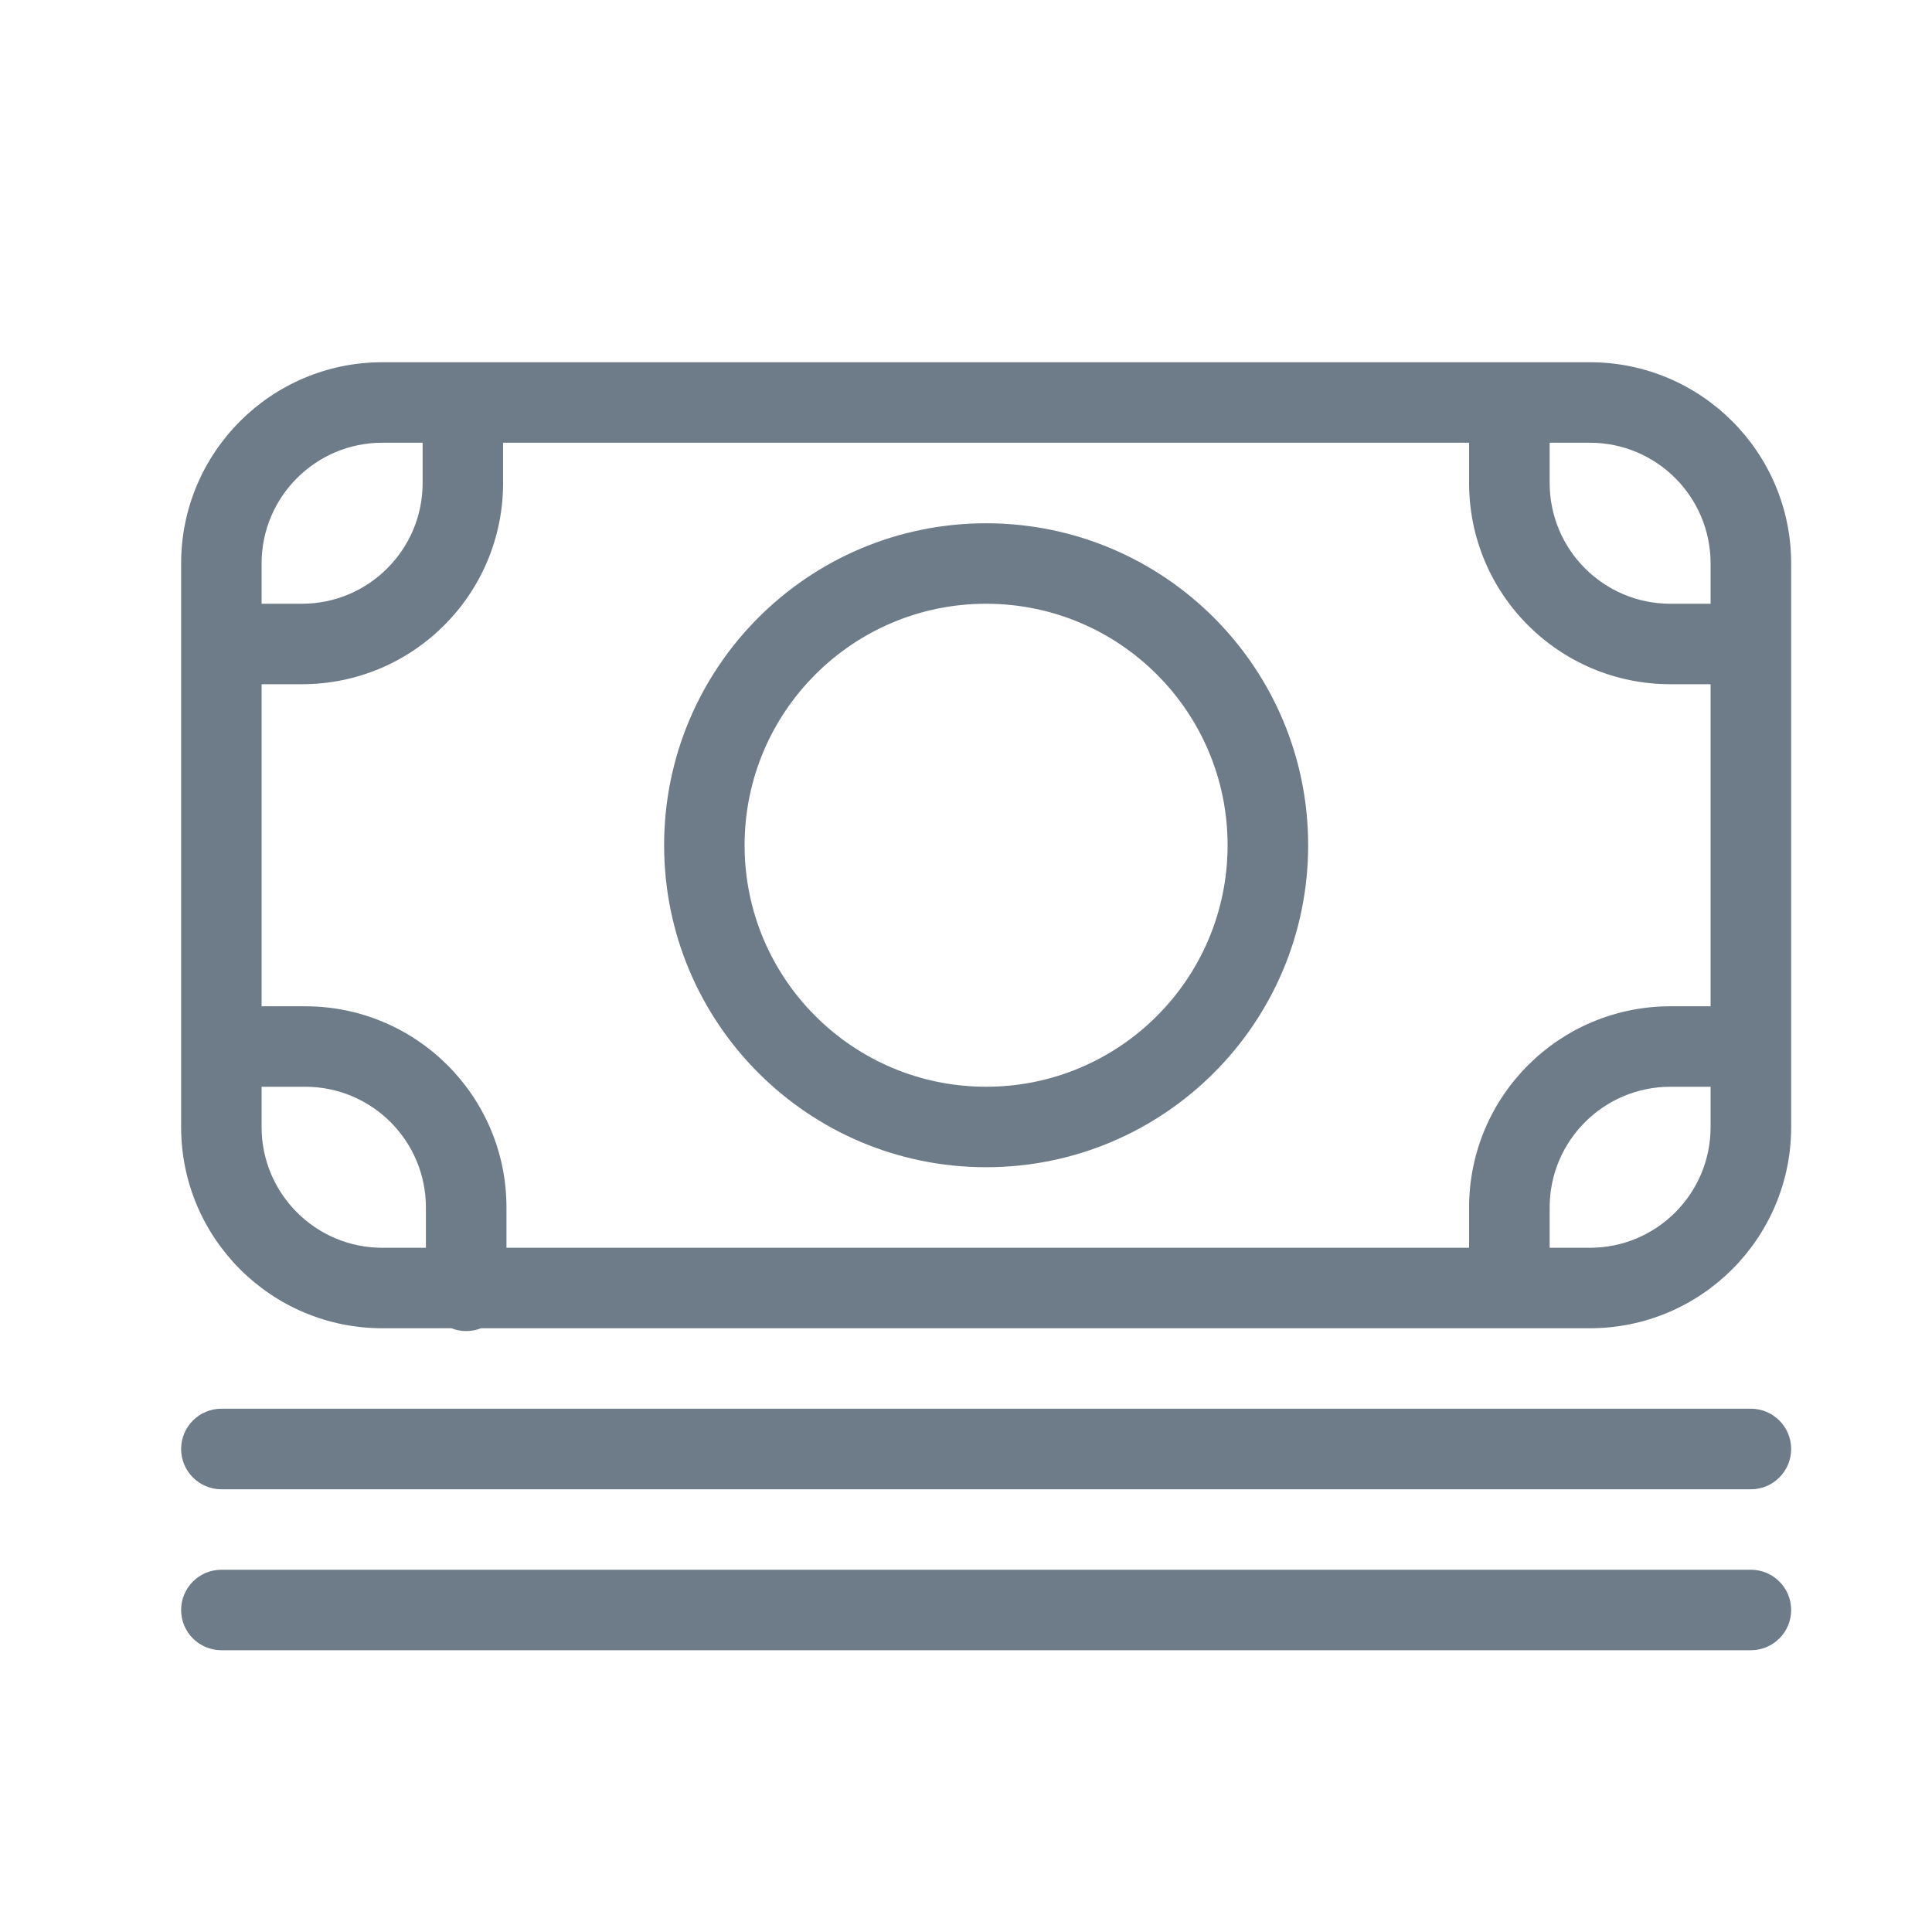 <svg width="20" height="20" viewBox="0 0 20 20" fill="none" xmlns="http://www.w3.org/2000/svg">
<path d="M5.208 4.583V5C5.208 6.151 4.276 7.083 3.125 7.083H2.708V10.417H3.159C4.31 10.417 5.243 11.349 5.243 12.5V12.917H15.208V12.5C15.208 11.349 16.141 10.417 17.292 10.417H17.708V7.083H17.292C16.141 7.083 15.208 6.151 15.208 5V4.583H5.208ZM4.375 4.583H3.958C3.268 4.583 2.708 5.143 2.708 5.833V6.25H3.125C3.815 6.25 4.375 5.69 4.375 5V4.583ZM4.409 12.917V12.5C4.409 11.81 3.85 11.25 3.159 11.25H2.708V11.667C2.708 12.357 3.268 12.917 3.958 12.917H4.409ZM4.979 13.75C4.932 13.769 4.88 13.779 4.826 13.779C4.772 13.779 4.72 13.769 4.673 13.75H3.958C2.808 13.75 1.875 12.817 1.875 11.667V5.833C1.875 4.683 2.808 3.75 3.958 3.75H16.458C17.609 3.75 18.542 4.683 18.542 5.833V11.667C18.542 12.817 17.609 13.75 16.458 13.75H4.979ZM16.042 12.917H16.458C17.149 12.917 17.708 12.357 17.708 11.667V11.25H17.292C16.601 11.25 16.042 11.81 16.042 12.5V12.917ZM16.042 4.583V5C16.042 5.69 16.601 6.25 17.292 6.25H17.708V5.833C17.708 5.143 17.149 4.583 16.458 4.583H16.042ZM10.208 12.083C8.367 12.083 6.875 10.591 6.875 8.75C6.875 6.909 8.367 5.417 10.208 5.417C12.049 5.417 13.542 6.909 13.542 8.75C13.542 10.591 12.049 12.083 10.208 12.083ZM10.208 11.25C11.589 11.25 12.708 10.131 12.708 8.75C12.708 7.369 11.589 6.25 10.208 6.25C8.828 6.25 7.708 7.369 7.708 8.75C7.708 10.131 8.828 11.25 10.208 11.25ZM2.292 15.417C2.062 15.417 1.875 15.23 1.875 15C1.875 14.77 2.062 14.583 2.292 14.583H18.125C18.355 14.583 18.542 14.77 18.542 15C18.542 15.23 18.355 15.417 18.125 15.417H2.292ZM2.292 17.083C2.062 17.083 1.875 16.897 1.875 16.667C1.875 16.436 2.062 16.25 2.292 16.25H18.125C18.355 16.25 18.542 16.436 18.542 16.667C18.542 16.897 18.355 17.083 18.125 17.083H2.292Z" fill="#6D7C88"/>
</svg>
